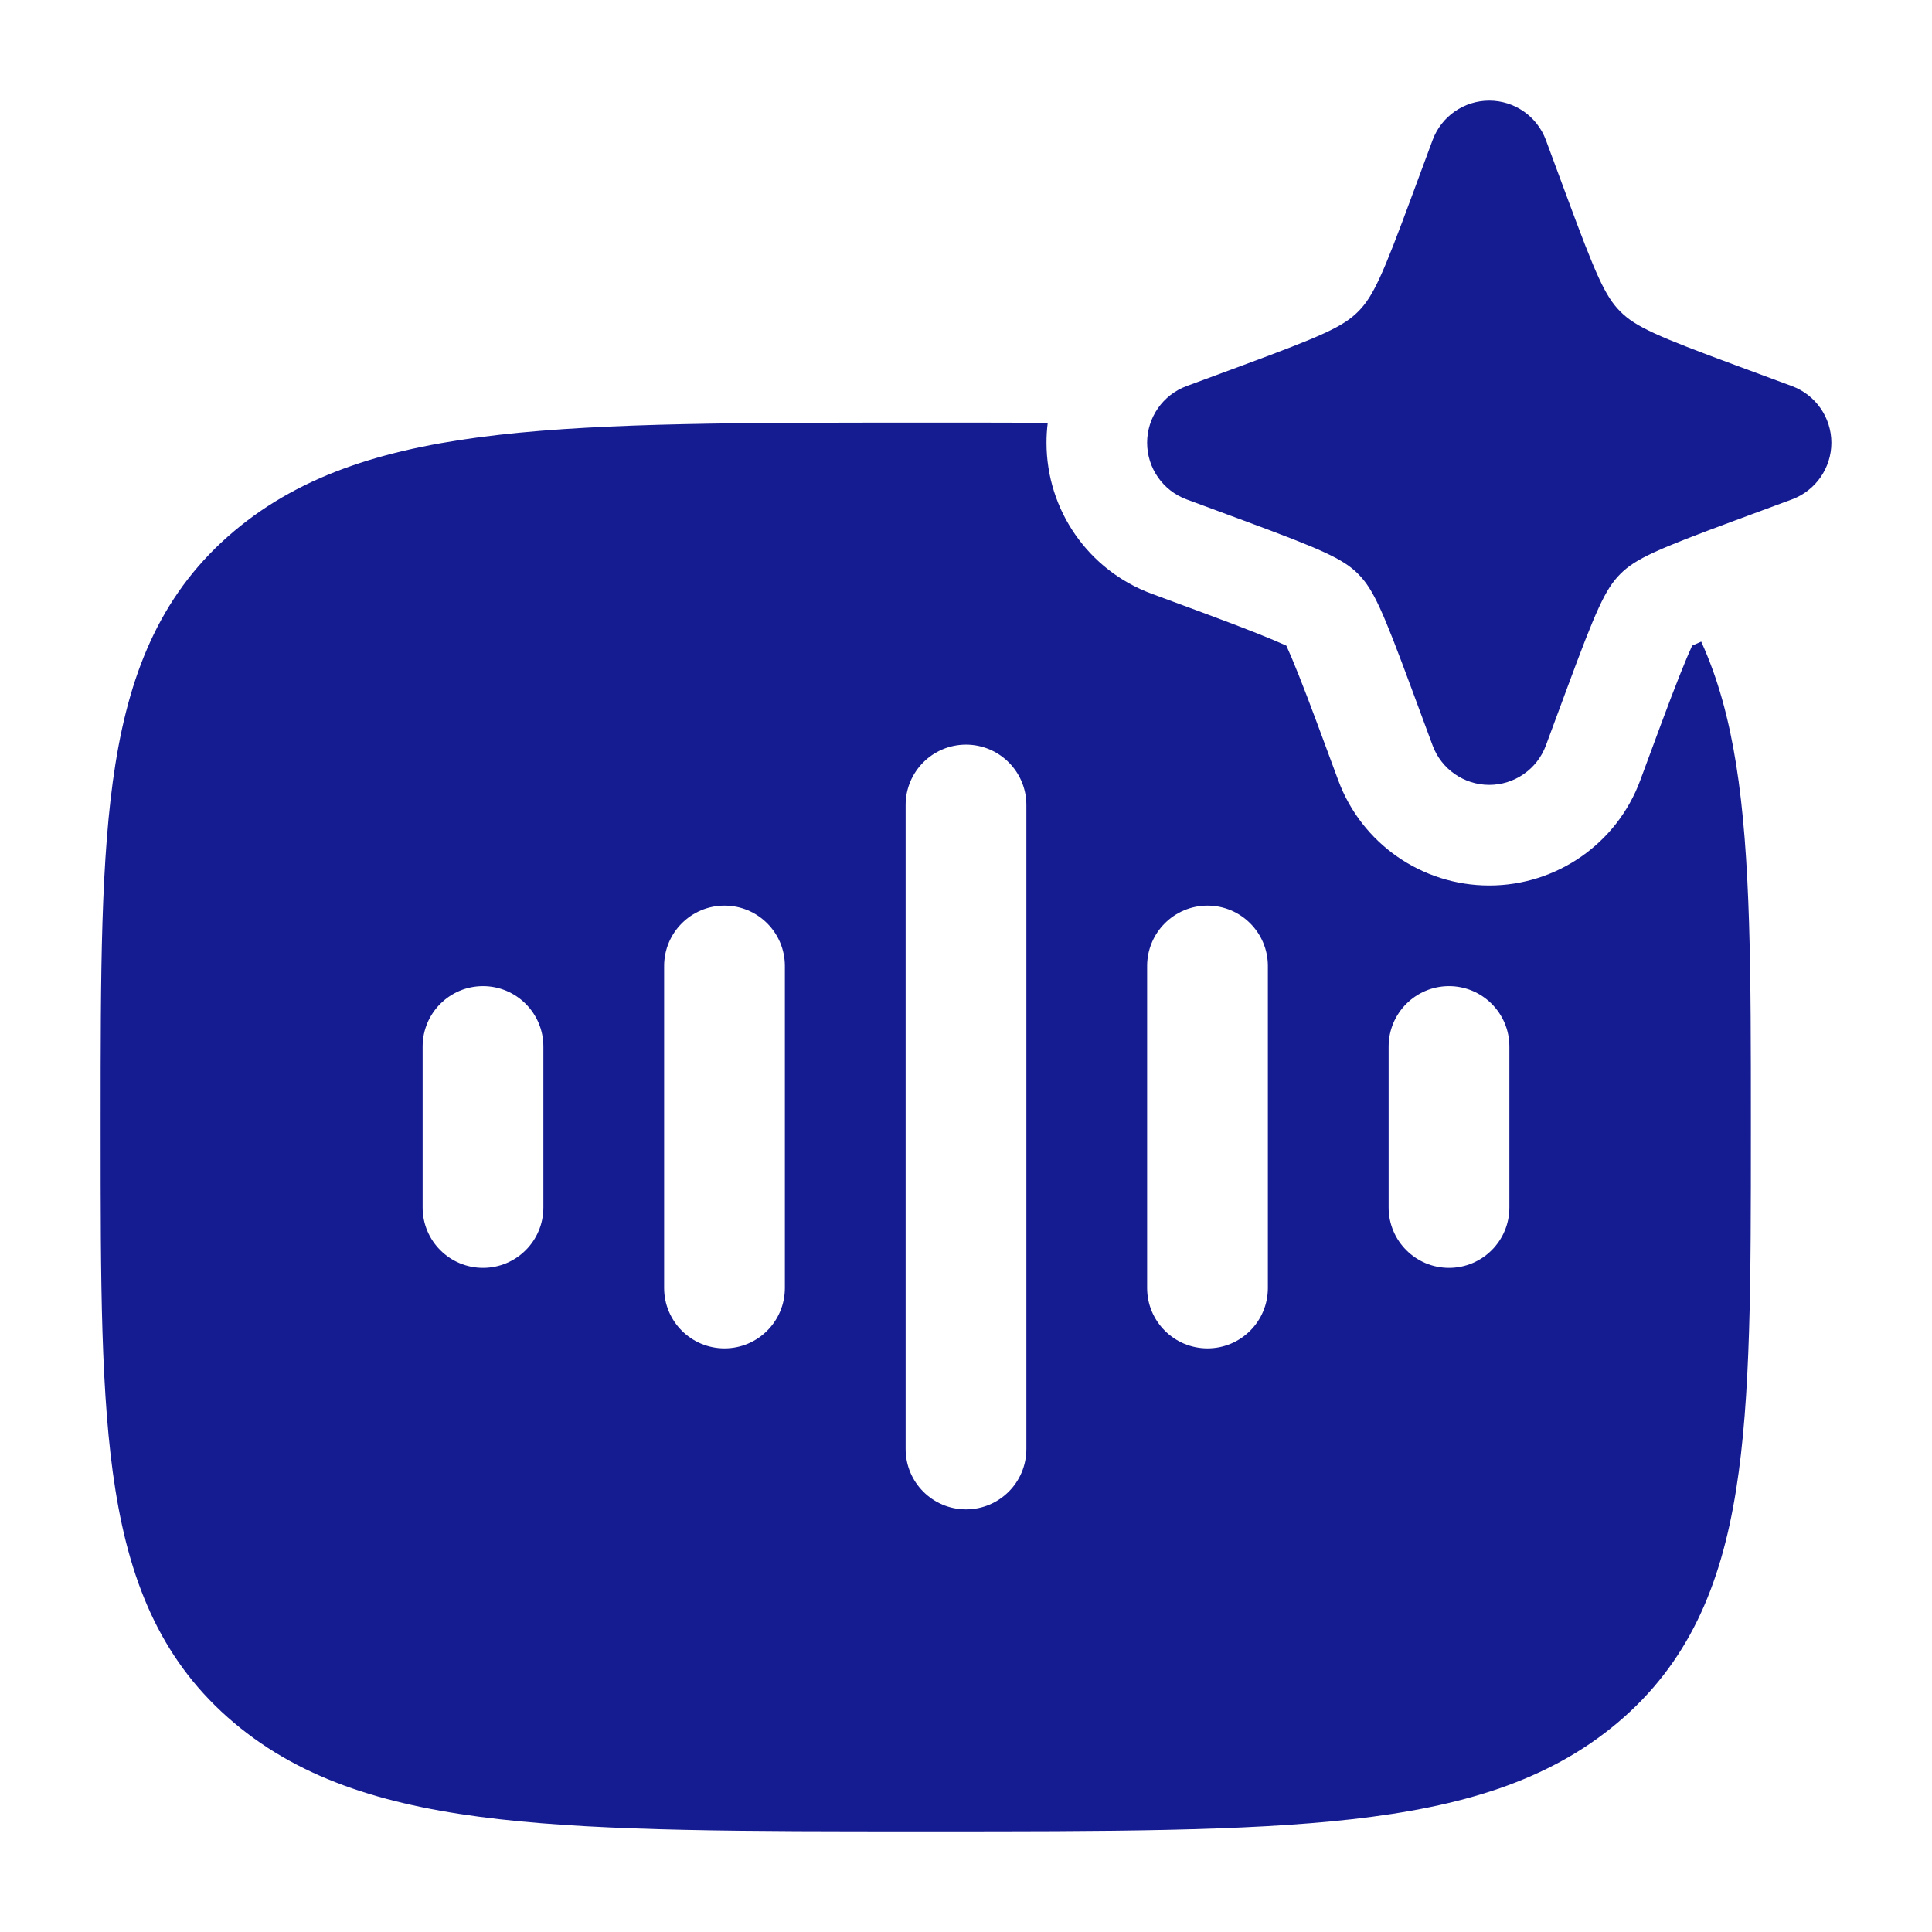<svg width="48" height="48" viewBox="0 0 48 48" fill="none" xmlns="http://www.w3.org/2000/svg">
<path fill-rule="evenodd" clip-rule="evenodd" d="M38.407 3.479C38.189 2.891 37.628 2.5 37 2.5C36.372 2.5 35.811 2.891 35.593 3.479L35.077 4.873C34.353 6.83 34.122 7.362 33.742 7.742C33.362 8.122 32.83 8.353 30.874 9.077L29.479 9.593C28.891 9.811 28.5 10.372 28.5 11C28.5 11.628 28.891 12.189 29.479 12.407L30.874 12.923C32.83 13.647 33.362 13.878 33.742 14.258C34.122 14.638 34.353 15.17 35.077 17.127L35.593 18.521C35.811 19.109 36.372 19.5 37 19.5C37.628 19.5 38.189 19.109 38.407 18.521L38.923 17.127C39.647 15.17 39.878 14.638 40.258 14.258C40.638 13.878 41.17 13.647 43.127 12.923L44.521 12.407C45.109 12.189 45.5 11.628 45.5 11C45.5 10.372 45.109 9.811 44.521 9.593L43.127 9.077C41.17 8.353 40.638 8.122 40.258 7.742C39.878 7.362 39.647 6.83 38.923 4.873L38.407 3.479ZM26.031 10.504C25.106 10.5 24.131 10.5 23.103 10.5H23.098H22.902C18.507 10.5 15.079 10.5 12.407 10.802C9.696 11.109 7.536 11.748 5.816 13.196C4.059 14.675 3.249 16.588 2.867 18.985C2.5 21.282 2.5 24.209 2.5 27.869V28.131C2.5 31.791 2.5 34.718 2.867 37.015C3.249 39.412 4.059 41.325 5.816 42.804C7.536 44.252 9.696 44.891 12.407 45.198C15.079 45.5 18.507 45.5 22.902 45.5H23.098C27.493 45.5 30.922 45.5 33.593 45.198C36.304 44.891 38.464 44.252 40.184 42.804C41.941 41.325 42.751 39.412 43.133 37.015C43.5 34.718 43.5 31.791 43.5 28.131V27.869C43.5 24.209 43.5 21.282 43.133 18.985C42.955 17.867 42.683 16.854 42.266 15.941C42.179 15.979 42.104 16.012 42.041 16.041C41.893 16.362 41.637 16.996 41.267 17.994L40.751 19.388C40.171 20.958 38.674 22 37 22C35.326 22 33.829 20.958 33.249 19.388L32.733 17.994C32.363 16.996 32.107 16.362 31.959 16.041C31.638 15.893 31.004 15.637 30.006 15.267L28.612 14.751C27.042 14.171 26 12.674 26 11C26 10.833 26.01 10.667 26.031 10.504ZM24 18.5C23.172 18.5 22.5 19.172 22.5 20V36C22.5 36.828 23.172 37.5 24 37.5C24.828 37.5 25.5 36.828 25.5 36V20C25.5 19.172 24.828 18.5 24 18.5ZM16.5 24C16.5 23.172 17.172 22.5 18 22.5C18.828 22.5 19.5 23.172 19.5 24V32C19.5 32.828 18.828 33.5 18 33.5C17.172 33.5 16.5 32.828 16.5 32V24ZM12 24.5C11.172 24.5 10.5 25.172 10.5 26V30C10.5 30.828 11.172 31.5 12 31.5C12.828 31.5 13.5 30.828 13.5 30V26C13.5 25.172 12.828 24.5 12 24.5ZM31.5 24C31.5 23.172 30.828 22.5 30 22.5C29.172 22.5 28.5 23.172 28.5 24V32C28.5 32.828 29.172 33.5 30 33.5C30.828 33.5 31.5 32.828 31.5 32V24ZM36 24.5C36.828 24.5 37.5 25.172 37.5 26V30C37.5 30.828 36.828 31.5 36 31.5C35.172 31.5 34.5 30.828 34.5 30V26C34.5 25.172 35.172 24.5 36 24.5Z" fill="#151B90"/>
</svg>
